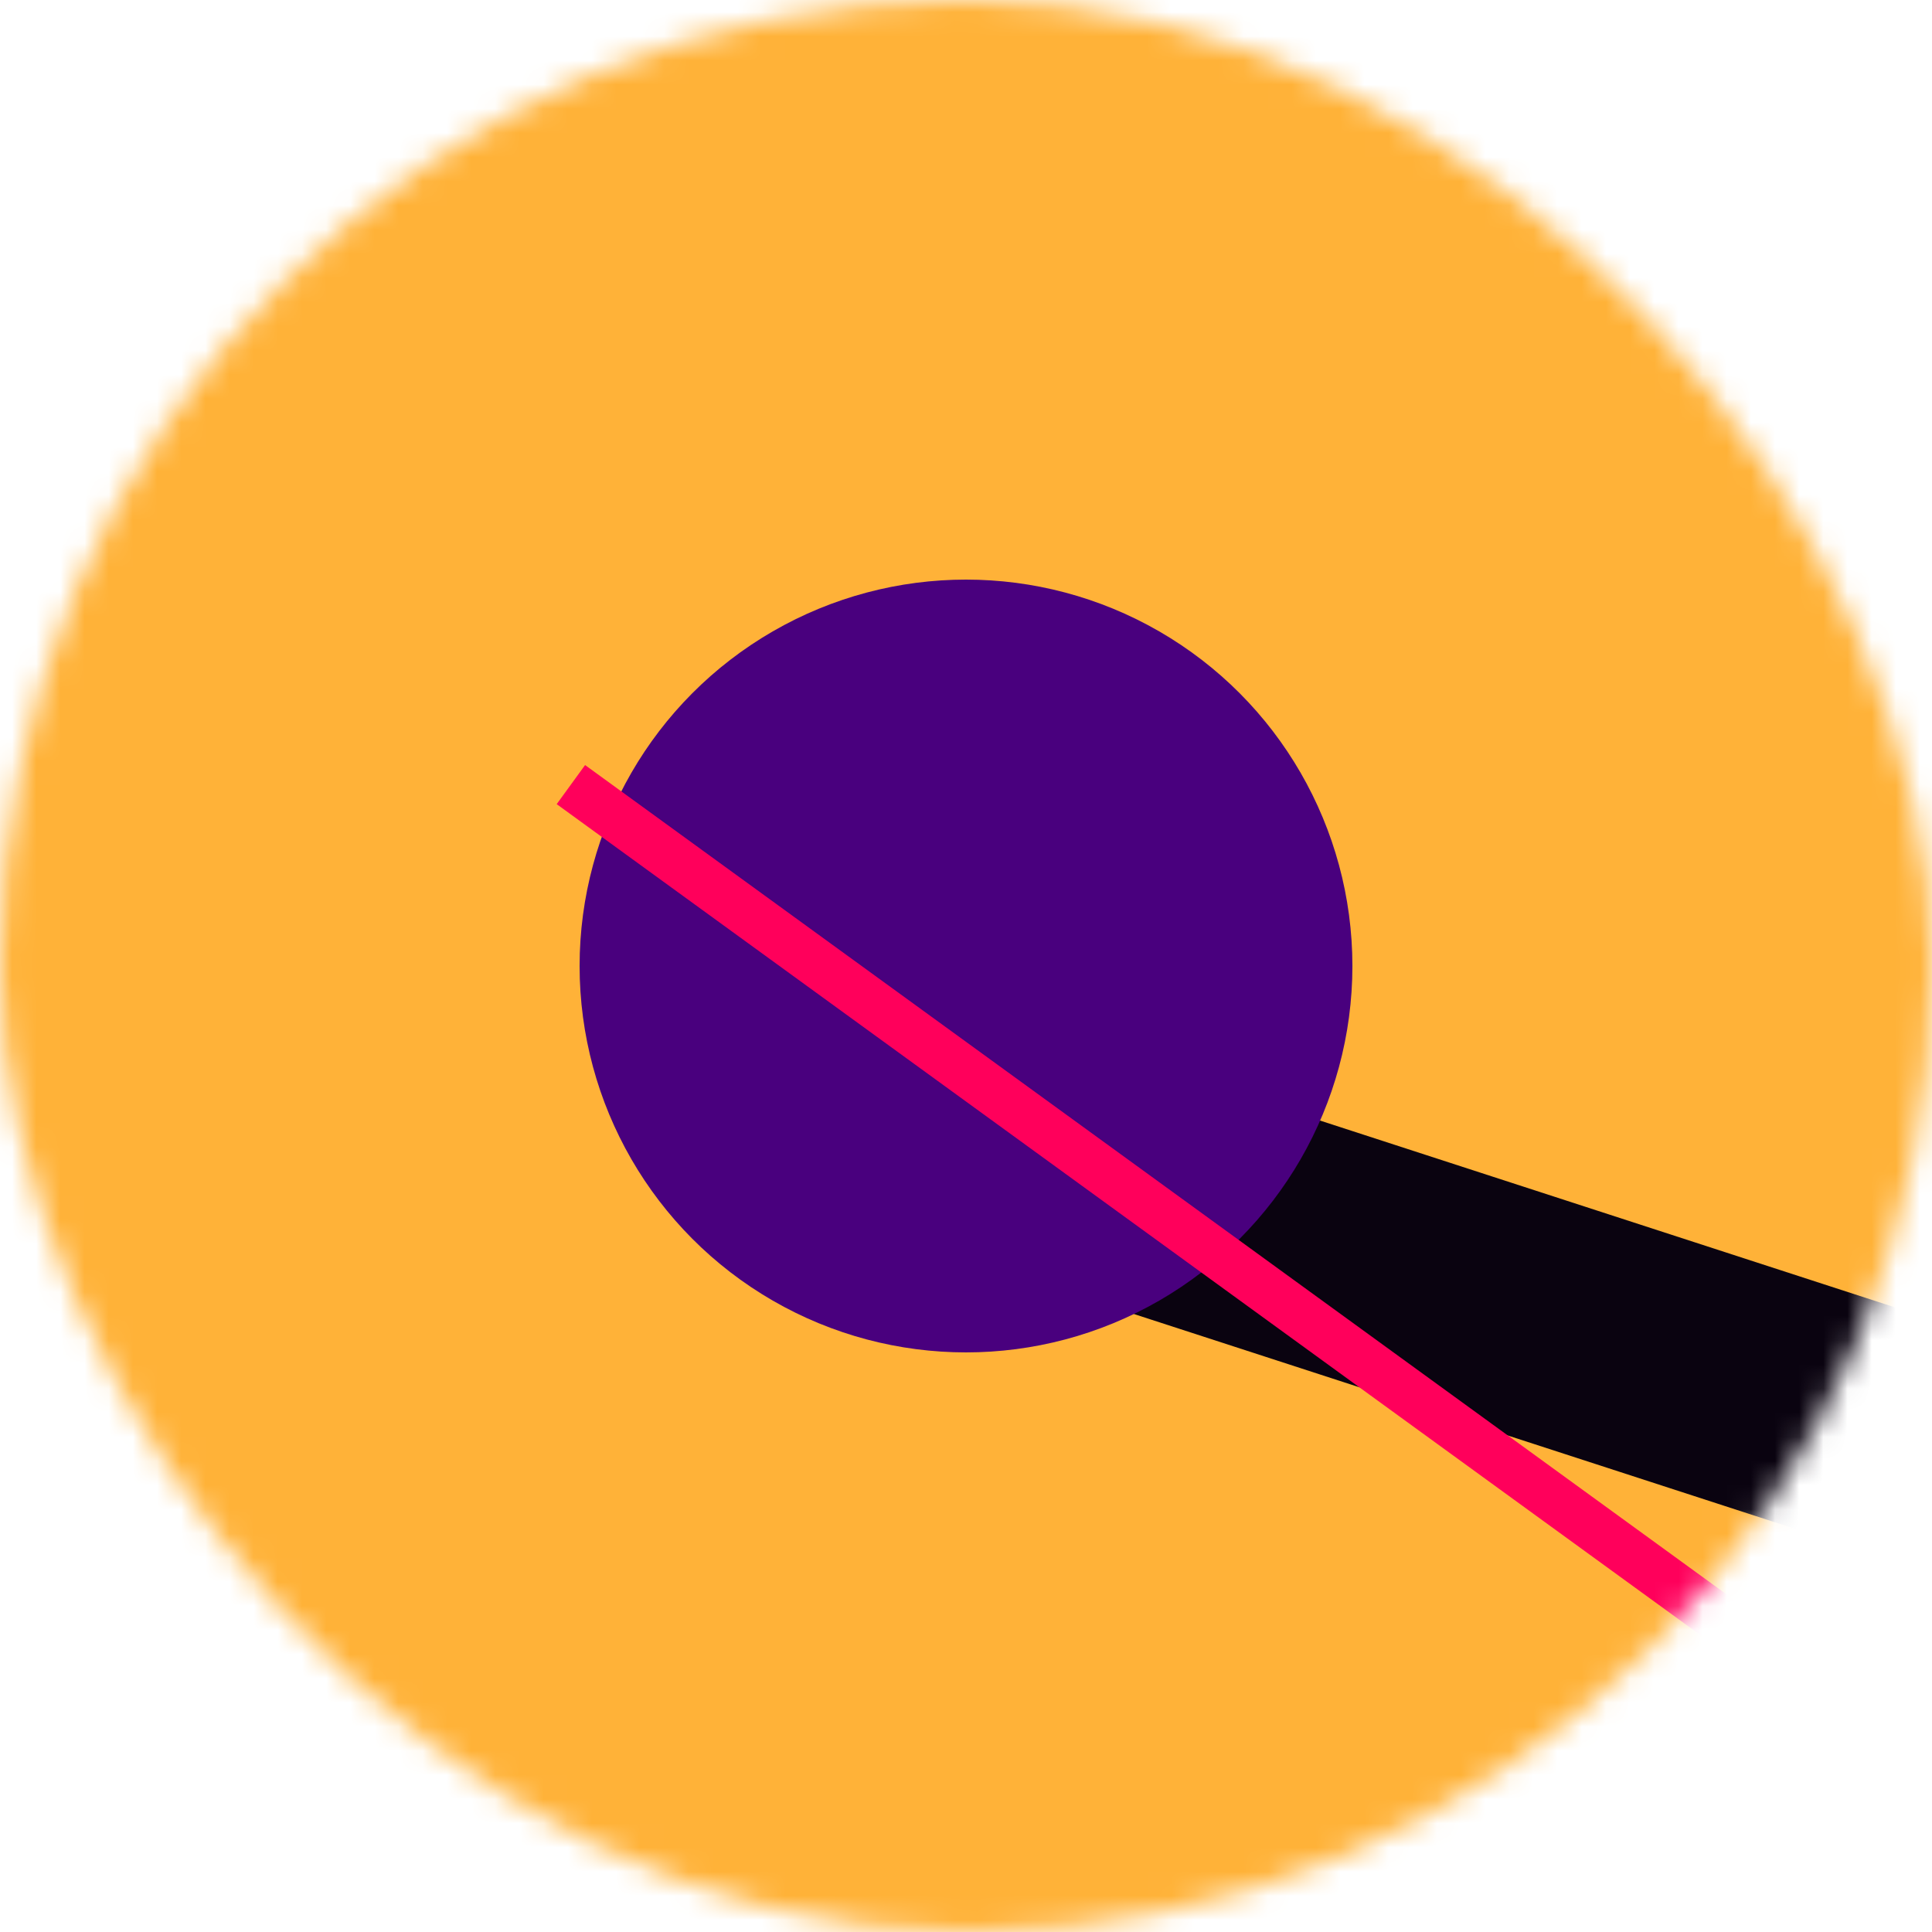<svg viewBox="0 0 80 80" fill="none" role="img" xmlns="http://www.w3.org/2000/svg" width="80" height="80"><mask id=":r4t:" maskUnits="userSpaceOnUse" x="0" y="0" width="80" height="80"><rect width="80" height="80" rx="160" fill="#FFFFFF"></rect></mask><g mask="url(#:r4t:)"><rect width="80" height="80" fill="#ffb238"></rect><rect x="10" y="30" width="80" height="10" fill="#0a0310" transform="translate(18 18) rotate(18 40 40)"></rect><circle cx="40" cy="40" fill="#49007e" r="16" transform="translate(0 0)"></circle><line x1="0" y1="40" x2="80" y2="40" stroke-width="2" stroke="#ff005b" transform="translate(16 16) rotate(36 40 40)"></line></g></svg>